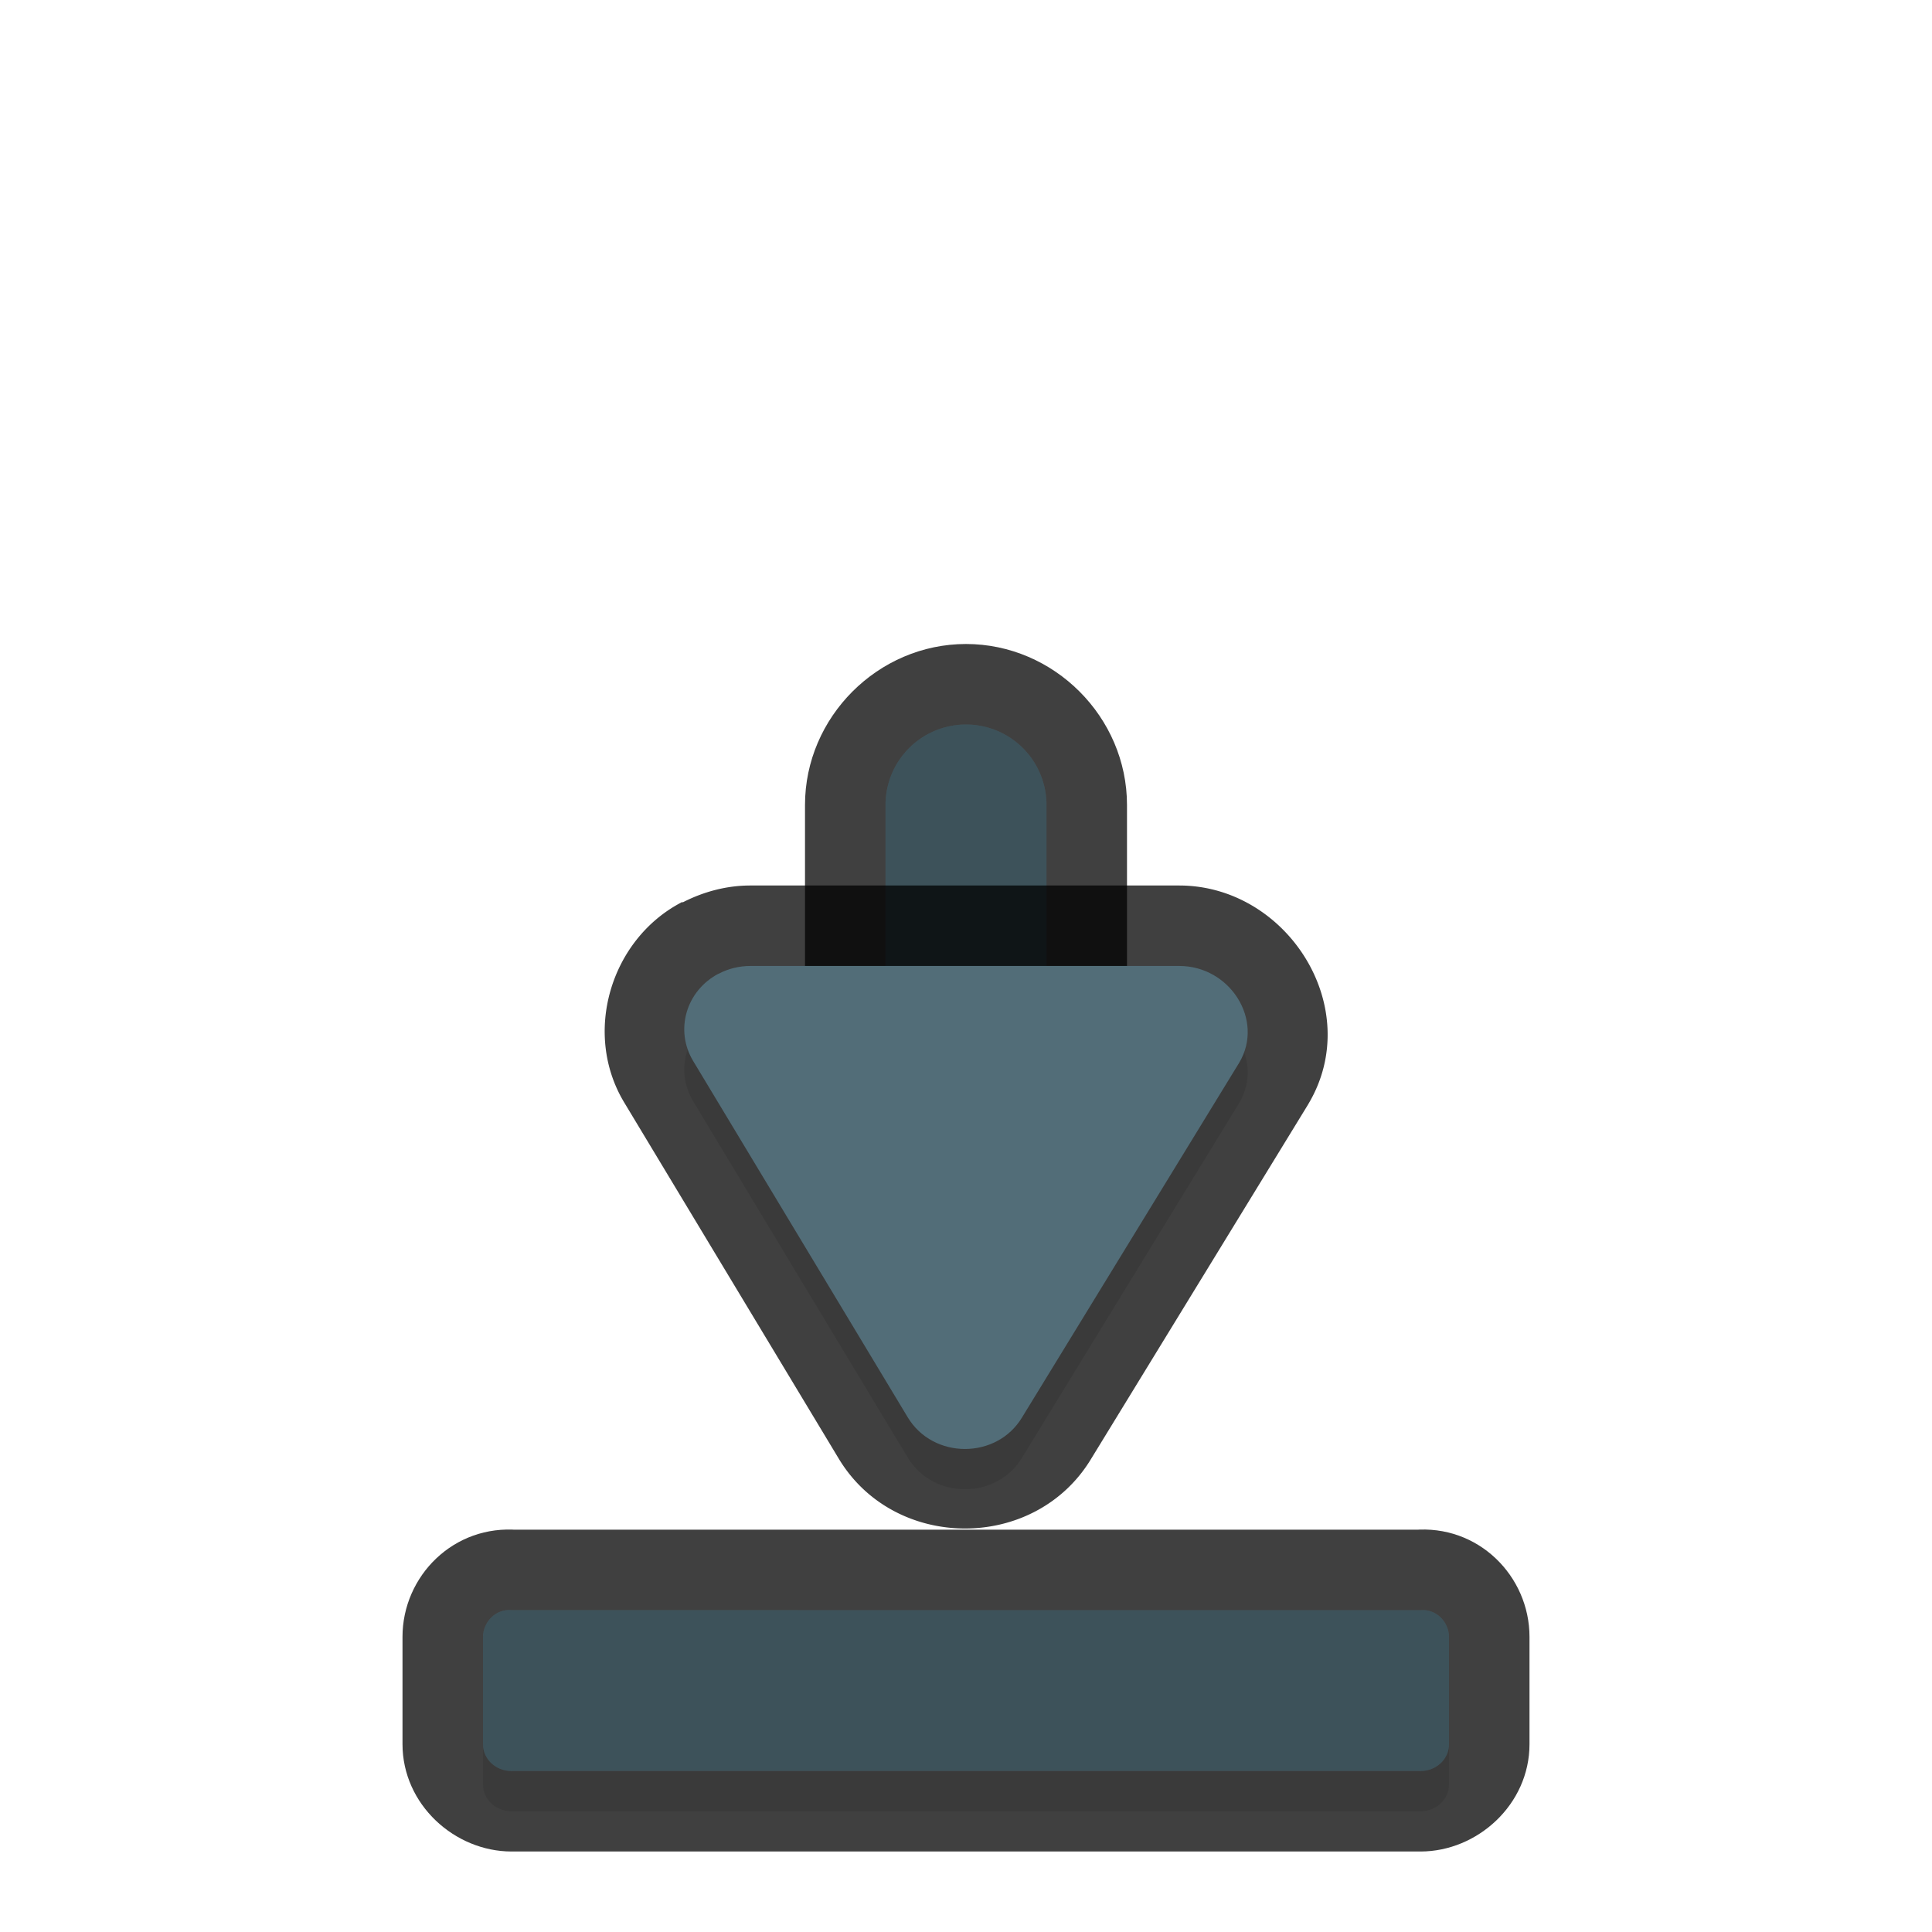 <?xml version="1.0" encoding="UTF-8" standalone="no"?>
<svg
   id="svg5327"
   width="24"
   height="24"
   version="1.1"
   sodipodi:docname="bottom_side_24.svg"
   inkscape:version="1.1.2 (1:1.1+202202050950+0a00cf5339)"
   xmlns:inkscape="http://www.inkscape.org/namespaces/inkscape"
   xmlns:sodipodi="http://sodipodi.sourceforge.net/DTD/sodipodi-0.dtd"
   xmlns="http://www.w3.org/2000/svg"
   xmlns:svg="http://www.w3.org/2000/svg">
  <sodipodi:namedview
     id="namedview21"
     pagecolor="#ffffff"
     bordercolor="#666666"
     borderopacity="1.0"
     inkscape:pageshadow="2"
     inkscape:pageopacity="0.0"
     inkscape:pagecheckerboard="0"
     showgrid="true"
     showguides="false"
     inkscape:zoom="34.62"
     inkscape:cx="11.048527"
     inkscape:cy="9.7053726"
     inkscape:window-width="1920"
     inkscape:window-height="1019"
     inkscape:window-x="0"
     inkscape:window-y="34"
     inkscape:window-maximized="1"
     inkscape:current-layer="svg5327">
    <inkscape:grid
       type="xygrid"
       id="grid1652" />
  </sodipodi:namedview>
  <defs
     id="defs5329">
    <filter
       inkscape:collect="always"
       style="color-interpolation-filters:sRGB"
       id="filter3173"
       x="-0.028"
       y="-0.168"
       width="1.056"
       height="1.336">
      <feGaussianBlur
         inkscape:collect="always"
         stdDeviation="0.14"
         id="feGaussianBlur3175" />
    </filter>
    <filter
       inkscape:collect="always"
       style="color-interpolation-filters:sRGB"
       id="filter3177"
       x="-0.045"
       y="-0.052"
       width="1.089"
       height="1.104">
      <feGaussianBlur
         inkscape:collect="always"
         stdDeviation="0.13"
         id="feGaussianBlur3179" />
    </filter>
  </defs>
  <path
     style="color:#000000;fill:#010101;stroke-linecap:round;stroke-linejoin:round;-inkscape-stroke:none;opacity:0.75"
     d="m 6.354,19.002 0.088,0.004 C 5.637,18.934 5,19.578 5,20.334 v 1.332 C 5,22.419 5.651,23 6.354,23 h 6 5.293 C 18.349,23 19,22.419 19,21.666 v -1.332 c 0,-0.756 -0.638,-1.401 -1.443,-1.328 l 0.09,-0.004 h -5.293 z"
     id="path2875" />
  <path
     style="color:#000000;opacity:0.75;fill:#010101;fill-opacity:1;stroke-linecap:round;-inkscape-stroke:none"
     d="m 12,8 c -1.093,0 -2,0.907 -2,2 v 3.5 c 0,1.093 0.907,2 2,2 1.093,0 2,-0.907 2,-2 V 10 C 14,8.907 13.093,8 12,8 Z"
     id="path2661" />
  <path
     style="color:#000000;fill:#526d78;stroke-linecap:round;-inkscape-stroke:none"
     d="m 12,9 a 1,1 0 0 0 -1,1 v 3.5 a 1,1 0 0 0 1,1 1,1 0 0 0 1,-1 V 10 A 1,1 0 0 0 12,9 Z"
     id="path829" />
  <path
     style="color:#000000;fill:#000000;stroke-linecap:round;-inkscape-stroke:none;opacity:0.25"
     d="m 12,9 a 1,1 0 0 0 -1,1 v 3.5 a 1,1 0 0 0 1,1 1,1 0 0 0 1,-1 V 10 A 1,1 0 0 0 12,9 Z"
     id="path834" />
  <path
     id="path3061"
     style="opacity:0.3;fill:#000000;fill-opacity:1;stroke:none;stroke-width:1.372;stroke-linecap:round;stroke-linejoin:round;stroke-miterlimit:4;stroke-dasharray:none;stroke-dashoffset:0;stroke-opacity:1;paint-order:normal;filter:url(#filter3173)"
     d="M 6.353,20.501 C 6.158,20.484 6,20.65 6,20.835 v 1.332 C 6,22.351 6.157,22.5 6.353,22.5 h 6 5.294 C 17.843,22.5 18,22.351 18,22.167 v -1.332 c 0,-0.185 -0.158,-0.351 -0.353,-0.333 h -5.294 z" />
  <path
     id="rect825"
     style="fill:#526d78;fill-opacity:1;stroke:none;stroke-width:1.372;stroke-linecap:round;stroke-linejoin:round;stroke-miterlimit:4;stroke-dasharray:none;stroke-dashoffset:0;stroke-opacity:1;paint-order:normal"
     d="M 6.353,20.001 C 6.158,19.984 6,20.15 6,20.335 v 1.332 C 6,21.851 6.157,22 6.353,22 h 6 5.294 C 17.843,22 18,21.851 18,21.667 v -1.332 c 0,-0.185 -0.158,-0.351 -0.353,-0.333 h -5.294 z" />
  <path
     id="path830"
     style="opacity:0.25;fill:#000000;fill-opacity:1;stroke:none;stroke-width:1.372;stroke-linecap:round;stroke-linejoin:round;stroke-miterlimit:4;stroke-dasharray:none;stroke-dashoffset:0;stroke-opacity:1;paint-order:normal"
     d="M 6.353,20.001 C 6.158,19.984 6,20.15 6,20.335 v 1.332 C 6,21.851 6.157,22 6.353,22 h 6 5.294 C 17.843,22 18,21.851 18,21.667 v -1.332 c 0,-0.185 -0.158,-0.351 -0.353,-0.333 h -5.294 z" />
  <path
     style="color:#000000;opacity:0.75;fill:#010101;fill-opacity:1;stroke-linecap:round;stroke-linejoin:round;-inkscape-stroke:none"
     d="m 9.316,11 c -0.284,9.29e-4 -0.567,0.073 -0.83,0.207 a 1,1 0 0 0 -0.023,0.002 c -0.002,9.02e-4 -0.002,0.003 -0.004,0.004 -0.875,0.462 -1.223,1.622 -0.705,2.482 l 2.666,4.426 c 0.696,1.155 2.439,1.156 3.135,0 l 2.693,-4.398 a 1,1 0 0 0 0.008,-0.014 C 16.961,12.518 15.991,11 14.648,11 H 9.32 a 1,1 0 0 0 -0.004,0 z m 0.354,2 h 4.676 l -2.357,3.85 z"
     id="path1896" />
  <path
     id="path3063"
     style="opacity:0.3;fill:#000000;fill-opacity:1;stroke-width:2;stroke-miterlimit:4;stroke-dasharray:none;filter:url(#filter3177)"
     d="m 8.927,12.595 c -0.404,0.212 -0.547,0.701 -0.317,1.084 l 2.666,4.427 c 0.316,0.525 1.106,0.525 1.421,5.25e-4 l 2.698,-4.407 c 0.312,-0.527 -0.114,-1.2 -0.746,-1.2 H 9.32 c -0.137,4.49e-4 -0.273,0.033 -0.393,0.097 z" />
  <path
     id="path840"
     style="fill:#526d78;fill-opacity:1;stroke-width:2;stroke-miterlimit:4;stroke-dasharray:none"
     d="m 8.927,12.095 c -0.404,0.212 -0.547,0.701 -0.317,1.084 l 2.666,4.427 c 0.316,0.525 1.106,0.525 1.421,5.25e-4 l 2.698,-4.407 c 0.312,-0.527 -0.114,-1.2 -0.746,-1.2 H 9.32 c -0.137,4.49e-4 -0.273,0.033 -0.393,0.097 z" />
</svg>
